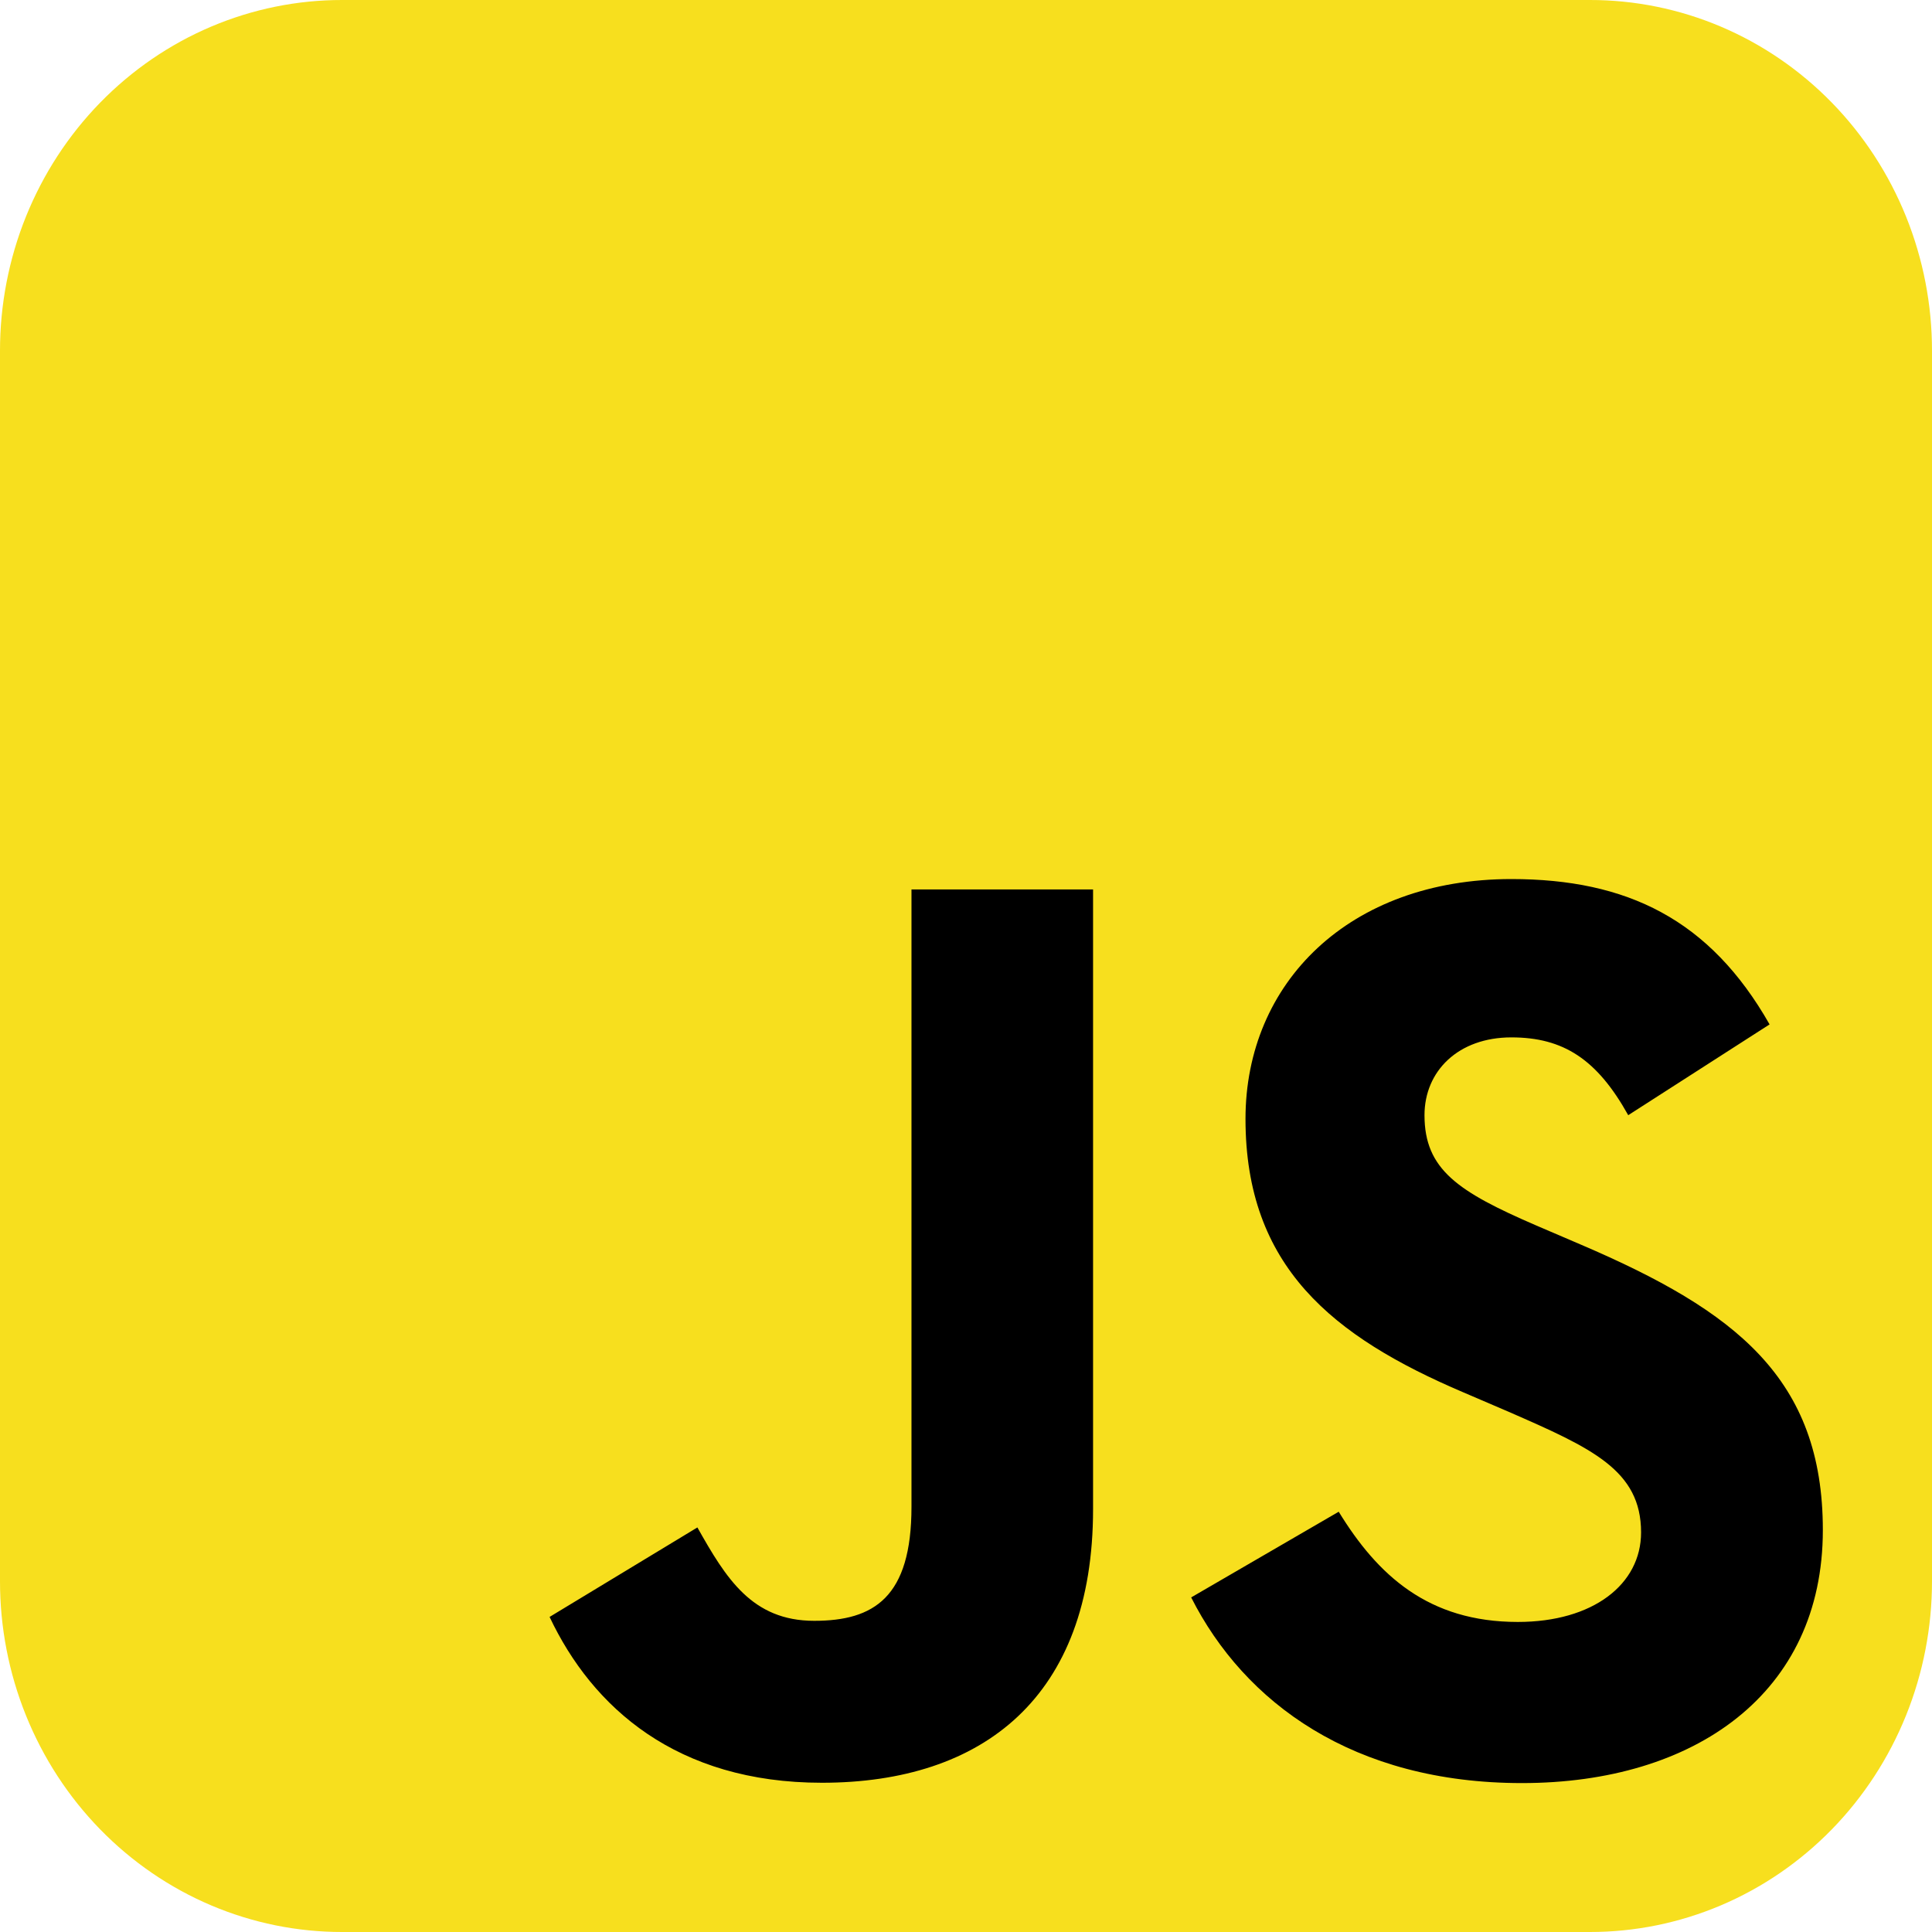 <svg width="60" height="60" viewBox="0 0 60 60" fill="none" xmlns="http://www.w3.org/2000/svg">
<g clip-path="url(#clip0_61_29)">
<path d="M10.625 4.83609e-06H49.375C50.771 -0.001 52.153 0.28 53.443 0.827C54.732 1.374 55.904 2.177 56.891 3.189C57.878 4.201 58.66 5.403 59.194 6.726C59.727 8.048 60.001 9.466 60 10.897V49.103C60.001 50.534 59.727 51.952 59.194 53.274C58.66 54.597 57.878 55.799 56.891 56.811C55.904 57.823 54.732 58.626 53.443 59.173C52.153 59.72 50.771 60.001 49.375 60H10.625C9.229 60.001 7.847 59.72 6.557 59.173C5.268 58.626 4.096 57.823 3.109 56.811C2.122 55.799 1.34 54.597 0.806 53.274C0.273 51.952 -0.001 50.534 4.71519e-06 49.103V10.897C-0.001 9.466 0.273 8.048 0.806 6.726C1.34 5.403 2.122 4.201 3.109 3.189C4.096 2.177 5.268 1.374 6.557 0.827C7.847 0.28 9.229 -0.001 10.625 4.83609e-06V4.83609e-06Z" fill="#F7DF1E"/>
<path d="M41.575 46.948C42.784 48.921 44.356 50.371 47.137 50.371C49.473 50.371 50.965 49.204 50.965 47.59C50.965 45.657 49.432 44.972 46.861 43.848L45.451 43.243C41.383 41.51 38.68 39.338 38.68 34.748C38.68 30.519 41.902 27.3 46.937 27.3C50.522 27.3 53.099 28.548 54.956 31.814L50.566 34.633C49.599 32.9 48.556 32.217 46.937 32.217C45.285 32.217 44.239 33.265 44.239 34.633C44.239 36.325 45.286 37.01 47.706 38.057L49.115 38.661C53.906 40.715 56.61 42.809 56.61 47.518C56.61 52.594 52.623 55.375 47.267 55.375C42.031 55.375 38.648 52.88 36.993 49.609L41.575 46.948ZM21.658 47.436C22.544 49.008 23.349 50.336 25.287 50.336C27.139 50.336 28.307 49.611 28.307 46.793V27.622H33.946V46.87C33.946 52.708 30.523 55.365 25.526 55.365C21.012 55.365 18.398 53.029 17.068 50.215L21.658 47.436Z" fill="black"/>
</g>
<defs>
<clipPath id="clip0_61_29">
<rect width="60" height="60" fill="white"/>
</clipPath>
</defs>
</svg>
